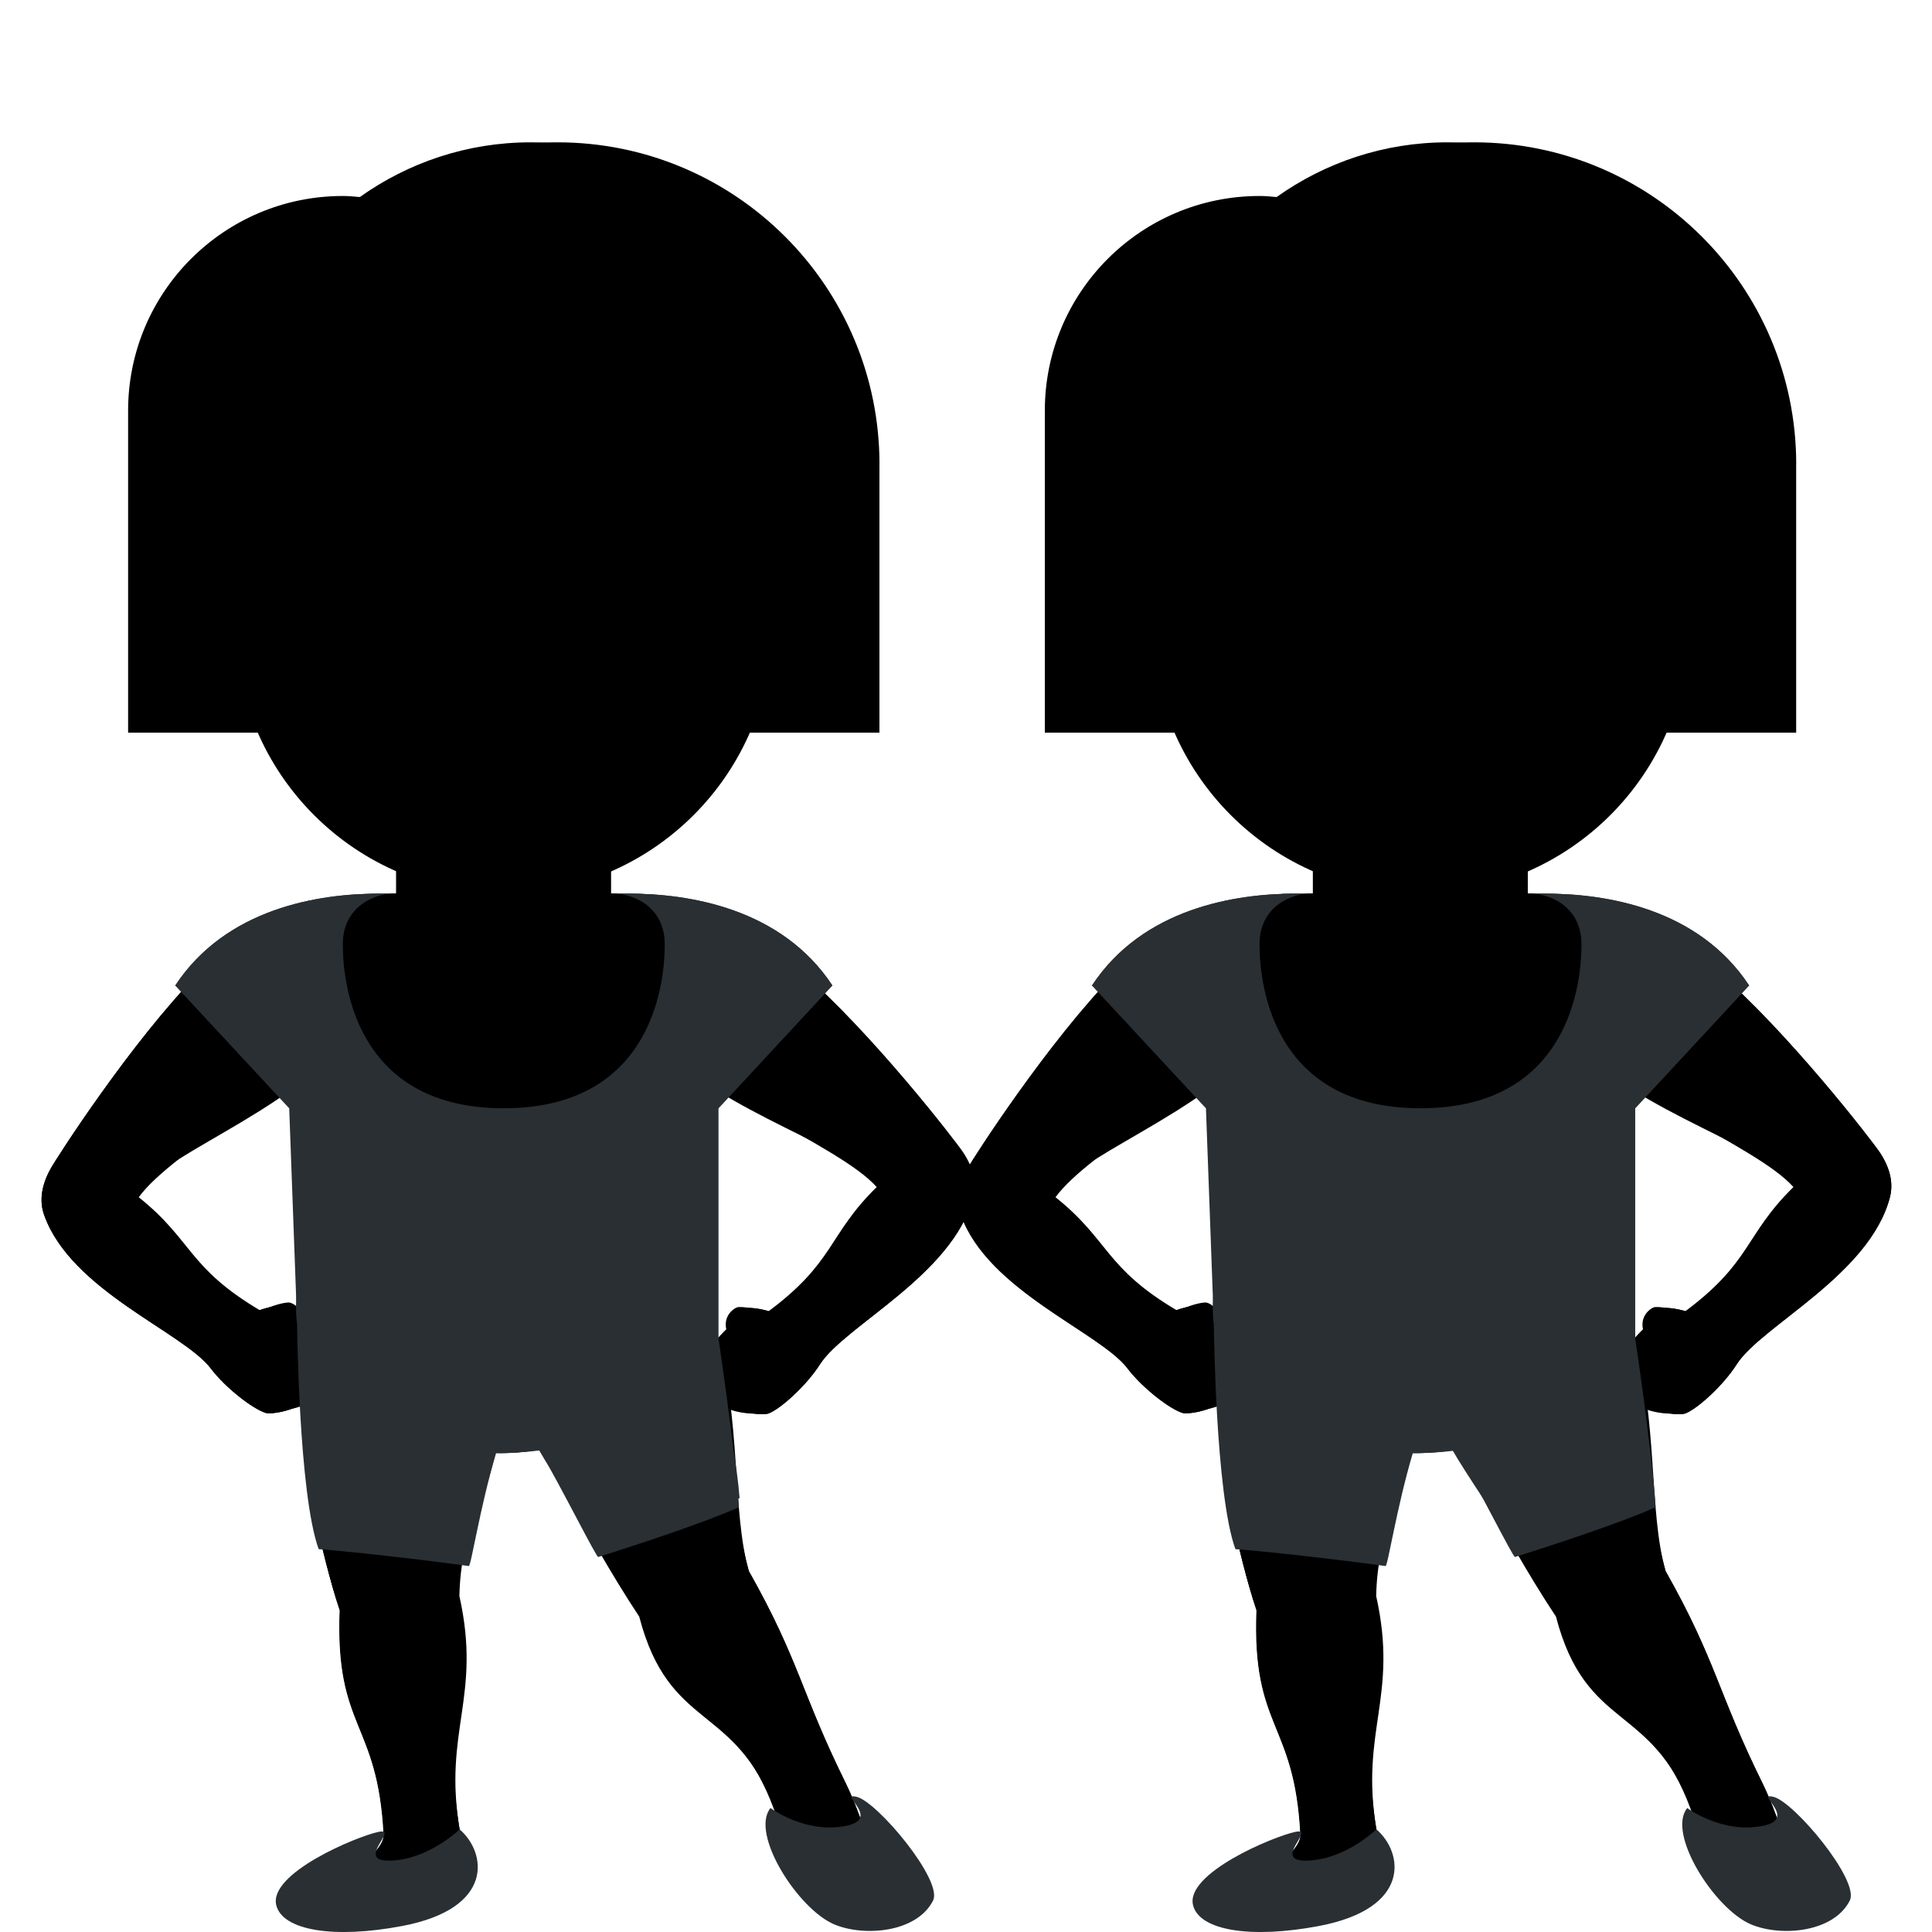 <svg viewBox="0 0 36 36" xmlns="http://www.w3.org/2000/svg" xmlns:ts="data:,a">
	<!-- legs -->
	<path d="M8.556 34.087c.131.787-2.091 1.454-2.376 1.326-.305-.137.988-.808.967-1.226-.106-2.12-.904-1.961-.818-4.18-.802-2.376-.355-4.621-.094-5.42.457-1.401 3.126.756 3.003 1.651-.204 1.488-.792 2.577-.815 3.757.42 1.883-.175 2.244.133 4.092z " ts:skin="skin" ts:gender="neutral"/>
	<path d="M8.564 34.087c.131.787-2.091 1.454-2.376 1.326-.305-.137.988-.808.967-1.226-.106-2.12-.904-1.961-.818-4.18-.802-2.376-.735-4.653-.772-5.287-.087-1.472 3.804.623 3.682 1.518-.204 1.488-.663 2.321-.687 3.502.42 1.882-.304 2.499.004 4.347z " ts:skin="skin" ts:gender="male"/>
	<path d="M8.564 34.087c.131.787-2.091 1.454-2.376 1.326-.305-.137.988-.808.967-1.226-.106-2.12-.904-1.961-.818-4.18-.802-2.376-.735-4.653-.772-5.287-.087-1.472 3.528.615 3.509 1.518-.038 1.776-.663 2.321-.687 3.502.42 1.882-.131 2.499.177 4.347z " ts:skin="skin" ts:gender="female"/>
	<path d="M25.639 34.087c.131.787-2.091 1.454-2.376 1.326-.305-.137.988-.808.967-1.226-.106-2.12-.904-1.961-.818-4.18-.802-2.376-.355-4.621-.094-5.42.457-1.401 3.126.756 3.003 1.651-.204 1.488-.792 2.577-.815 3.757.42 1.883-.175 2.244.133 4.092z " ts:skin="skin" ts:gender="neutral"/>
	<path d="M25.647 34.087c.131.787-2.091 1.454-2.376 1.326-.305-.137.988-.808.967-1.226-.106-2.12-.904-1.961-.818-4.18-.802-2.376-.735-4.653-.772-5.287-.087-1.472 3.804.623 3.682 1.518-.204 1.488-.663 2.321-.687 3.502.42 1.882-.304 2.499.004 4.347z " ts:skin="skin" ts:gender="male"/>
	<path d="M25.647 34.087c.131.787-2.091 1.454-2.376 1.326-.305-.137.988-.808.967-1.226-.106-2.12-.904-1.961-.818-4.18-.802-2.376-.735-4.653-.772-5.287-.087-1.472 3.528.615 3.509 1.518-.038 1.776-.663 2.321-.687 3.502.419 1.882-.132 2.499.177 4.347z " ts:skin="skin" ts:gender="female"/>
	<path d="M15.744,33.215 c.353.715.726 1.971.416 1.931-.331-.043-1.396-.505-1.736-1.427-.734-1.991-1.747-1.45-2.307-3.6-1.047-1.579-2.402-3.882-2.621-4.478-.509-1.384 3.391-1.737 3.619-.863.5 1.914.509 3.359.829 4.496.949 1.68.971 2.261 1.8 3.941z" ts:skin="skin" ts:gender="neutral"/>
	<path d="M15.753,33.215 c.353.715.726 1.971.416 1.931-.331-.043-1.396-.505-1.736-1.427-.734-1.991-1.962-1.447-2.522-3.596-1.047-1.579-2.186-3.886-2.406-4.482-.509-1.384 3.391-1.737 3.619-.863.5 1.914.509 3.359.829 4.496.948 1.68.97 2.261 1.8 3.941z" ts:skin="skin" ts:gender="male"/>
	<path d="M15.753,33.215 c.353.715.726 1.971.416 1.931-.331-.043-1.396-.505-1.736-1.427-.734-1.991-1.804-1.447-2.364-3.596-1.047-1.579-2.186-3.886-2.406-4.482-.509-1.384 3.441-1.701 3.683-.832.477 1.711.287 3.328.607 4.465.948 1.68.97 2.261 1.8 3.941z" ts:skin="skin" ts:gender="female"/>
	<path d="M32.827,33.215 c.353.715.726 1.971.416 1.931-.331-.043-1.396-.505-1.736-1.427-.734-1.991-1.747-1.45-2.307-3.6-1.047-1.579-2.402-3.882-2.621-4.478-.509-1.384 3.391-1.737 3.619-.863.5 1.914.509 3.359.829 4.496.948 1.68.97 2.261 1.8 3.941z" ts:skin="skin" ts:gender="neutral"/>
	<path d="M32.835,33.215 c.353.715.726 1.971.416 1.931-.331-.043-1.396-.505-1.736-1.427-.734-1.991-1.962-1.447-2.522-3.596-1.047-1.579-2.186-3.886-2.406-4.482-.509-1.384 3.391-1.737 3.619-.863.5 1.914.509 3.359.829 4.496.949 1.68.971 2.261 1.8 3.941z" ts:skin="skin" ts:gender="male"/>
	<path d="M32.835,33.215 c.353.715.726 1.971.416 1.931-.331-.043-1.396-.505-1.736-1.427-.734-1.991-1.804-1.447-2.364-3.596-1.047-1.579-2.186-3.886-2.406-4.482-.509-1.384 3.441-1.701 3.683-.832.477 1.711.287 3.328.607 4.465.948 1.68.97 2.261 1.8 3.941z" ts:skin="skin" ts:gender="female"/>
	<!-- arms -->
	<path d="M5.869 26.06c-.158.153-.56.236-.661.211-.235-.06-.764-.427-1.061-.786-.541-.652-2.661-1.333-3.223-2.72-.095-.234-.089-.52.081-.864.104-.21 1.53-2.556 2.831-3.804.427-.41.95-.872 1.569-.929.534-.049 1.055 1.182.826 1.653-.746 1.53-3.005 2.607-3.646 3.488 1.01.804.909 1.315 2.287 2.123.152-.095.45-.177.531-.159.081.018.27.143.241.387.025.018.234.186.283.274.135.239.146.928-.058 1.126z " ts:skin="skin" ts:gender="neutral"/>
	<path d="M5.621 26.146c-.164.146-.57.212-.669.182-.232-.07-.745-.46-1.026-.831-.513-.675-2.601-1.446-3.103-2.856-.085-.238-.067-.524.118-.86.113-.205 1.505-2.37 2.77-3.655.336-.342 1.248-.428 1.676-.104.427.323 1.483.579 1.233 1.04-.811 1.497-3.441 2.342-4.119 3.194.974.847.851 1.353 2.193 2.22.156-.088.457-.158.538-.136.08.022.264.154.224.397.024.02.226.196.271.286.126.245.107.934-.106 1.123z " ts:skin="skin" ts:gender="male"/>
	<path d="M5.621 26.146c-.164.146-.57.212-.669.182-.232-.07-.745-.46-1.026-.831-.513-.675-2.601-1.446-3.103-2.856-.085-.238-.067-.524.118-.86.113-.205 1.505-2.37 2.77-3.655.336-.342 1.248-.428 1.676-.104.427.323.483.579.233 1.04-.811 1.497-2.441 2.342-3.119 3.194.974.847.851 1.353 2.193 2.22.156-.088.457-.158.538-.136.08.022.264.154.224.397.024.02.226.196.271.286.126.245.107.934-.106 1.123z " ts:skin="skin" ts:gender="female"/>
	<path d="M22.952 26.06c-.158.153-.56.236-.661.211-.235-.06-.764-.427-1.061-.786-.541-.652-2.661-1.333-3.223-2.72-.095-.234-.089-.52.081-.864.104-.21 1.53-2.556 2.831-3.804.427-.41.95-.872 1.569-.929.534-.049 1.055 1.182.826 1.653-.746 1.53-3.005 2.607-3.646 3.488 1.01.804.909 1.315 2.287 2.123.152-.095.45-.177.531-.159.081.018.27.143.241.387.025.018.234.186.283.274.135.239.146.928-.058 1.126z " ts:skin="skin" ts:gender="neutral"/>
	<path d="M22.704 26.146c-.164.146-.57.212-.669.182-.232-.07-.745-.46-1.026-.831-.513-.675-2.601-1.446-3.103-2.856-.085-.238-.067-.524.118-.86.113-.205 1.505-2.37 2.77-3.655.336-.342 1.248-.428 1.676-.104.427.323 1.483.579 1.233 1.04-.811 1.497-3.441 2.342-4.119 3.194.974.847.851 1.353 2.193 2.22.156-.088.457-.158.538-.136.08.022.264.154.224.397.024.02.226.196.271.286.125.245.106.934-.106 1.123z " ts:skin="skin" ts:gender="male"/>
	<path d="M22.703 26.146c-.164.146-.57.212-.669.182-.232-.07-.745-.46-1.026-.831-.513-.675-2.601-1.446-3.103-2.856-.085-.238-.067-.524.118-.86.113-.205 1.505-2.37 2.77-3.655.336-.342 1.248-.428 1.676-.104.427.323.483.579.233 1.04-.811 1.497-2.441 2.342-3.119 3.194.974.847.851 1.353 2.193 2.22.156-.088.457-.158.538-.136.08.022.264.154.224.397.024.02.226.196.271.286.126.245.107.934-.106 1.123z " ts:skin="skin" ts:gender="female"/>
	<path d="M13.453,26.186 c.173.136.582.178.679.142.227-.083.716-.503.975-.89.472-.704 2.51-1.598 2.928-3.035.071-.243.036-.527-.169-.851-.125-.198-1.643-2.276-2.982-3.484-.356-.321-1.156-1.137-1.565-.788-.408.348-1.364 1.316-1.087 1.761.899 1.446 3.376 2.267 4.104 3.078-.922.903-.77 1.401-2.058 2.346-.161-.078-.466-.13-.545-.104-.079.027-.254.17-.2.409-.023.021-.214.209-.254.301-.109.253-.05.94.174 1.115z" ts:skin="skin" ts:gender="neutral"/>
	<path d="M13.644,26.211 c.176.132.586.163.682.125.225-.089.703-.521.953-.914.454-.715 2.471-1.659 2.853-3.106.065-.244.023-.528-.19-.847-.13-.195-1.698-2.235-3.066-3.41-.364-.312-1.279-.322-1.679.037-.399.358-1.433.617-1.146 1.056.934 1.424 3.628 2.129 4.375 2.922-.9.925-.735 1.419-2 2.396-.163-.075-.469-.119-.547-.09-.078.029-.25.176-.19.414-.022.021-.209.214-.246.307-.103.255-.027.939.201 1.11z" ts:skin="skin" ts:gender="male"/>
	<path d="M13.644,26.211 c.176.132.586.163.682.125.225-.089.703-.521.953-.914.454-.715 2.471-1.659 2.853-3.106.065-.244.023-.528-.19-.847-.13-.195-1.698-2.235-3.066-3.41-.364-.312-1.279-.322-1.679.037-.399.358-.433.617-.146 1.056.934 1.424 2.628 2.129 3.375 2.922-.9.925-.735 1.419-2 2.396-.163-.075-.469-.119-.547-.09-.078.029-.25.176-.19.414-.022.021-.209.214-.246.307-.103.255-.027.939.201 1.11z" ts:skin="skin" ts:gender="female"/>
	
	<path d="M30.535,26.186 c.173.136.582.178.679.142.227-.083.716-.503.975-.89.472-.704 2.51-1.598 2.928-3.035.07-.243.036-.527-.169-.851-.125-.198-1.643-2.276-2.982-3.484-.356-.321-1.156-1.137-1.565-.788-.408.348-1.364 1.316-1.087 1.761.899 1.446 3.376 2.267 4.104 3.078-.922.903-.77 1.401-2.058 2.346-.161-.078-.466-.13-.545-.104-.079.027-.254.17-.2.409-.023.021-.214.209-.254.301-.109.253-.049.94.174 1.115z" ts:skin="skin" ts:gender="neutral"/>
	<path d="M30.726,26.211 c.176.132.586.163.682.125.225-.089.703-.521.953-.914.454-.715 2.471-1.659 2.853-3.106.065-.244.023-.528-.19-.847-.13-.195-1.698-2.235-3.066-3.41-.364-.312-1.279-.322-1.679.037-.399.358-1.433.617-1.146 1.056.934 1.424 3.628 2.129 4.375 2.922-.9.925-.735 1.419-2 2.396-.163-.075-.469-.119-.547-.09-.078.029-.25.176-.19.414-.022.021-.209.214-.246.307-.103.255-.026.939.201 1.11z" ts:skin="skin" ts:gender="male"/>
	<path d="M30.726,26.211 c.176.132.586.163.682.125.225-.089.703-.521.953-.914.454-.715 2.471-1.659 2.853-3.106.065-.244.023-.528-.19-.847-.13-.195-1.698-2.235-3.066-3.41-.364-.312-1.279-.322-1.679.037-.399.358-.433.617-.146 1.056.934 1.424 2.628 2.129 3.375 2.922-.9.925-.735 1.419-2 2.396-.163-.075-.469-.119-.547-.09-.078.029-.25.176-.19.414-.022.021-.209.214-.246.307-.103.255-.027.939.201 1.11z" ts:skin="skin" ts:gender="female"/>
	<!-- clothes -->
	<path d="M14.129 17.359c-.716-.399-1.311-.707-2.415-.707H9.379v.002-.002H7.044c-.678 0-1.529.295-2.354.707.188.617.428 2.106.69 2.996.251.853 1.044 2.154.797 3.158-.134.545-.49 3.675-.326 4.7.906.074 2.079.178 2.955.342.234-.733.443-1.515.429-1.48.238.009.587-.017.803-.065.228.403.951 1.471.951 1.471s1.634-.282 2.792-.564c-.084-1.174-.662-3.612-.917-4.416-.288-.908.354-2.566.515-3.144.148-.535.75-2.998.75-2.998z" fill="#292F33" ts:gender="neutral"/>
	<path d="M15.511 18.364c-.953-1.447-2.684-1.712-3.788-1.712H9.388v.002-.002H7.053c-1.104 0-2.835.265-3.788 1.712l2.124 2.288.147 4.008s.028 3.179.402 4.206c.564.04 1.958.198 2.797.315.043.006.203-1.076.509-2.106.238.009.587-.017.803-.065.407.69 1.073 2.028 1.101 2.002.812-.255 2.042-.664 2.621-.928-.084-1.174-.381-3.143-.381-3.143v-4.288l2.123-2.289z" fill="#292F33" ts:gender="male"/>
	<path d="M15.511 18.364c-.953-1.447-2.684-1.712-3.788-1.712H9.388v.002-.002H7.053c-1.104 0-2.835.265-3.788 1.712l2.124 1.288s-.131 1.332.682 2.988c-.713 1.04-.535 2.02-.535 2.02s1.277 1.248 3.297 2.376c.153.086 1.427.024 1.555-.096 1.706-1.6 3-2 3-2s-.488-1.153-1.05-2.181c.812-1.656 1.05-3.107 1.05-3.107l2.123-1.288z" fill="#292F33" ts:gender="female"/>
	<path d="M31.149 17.359c-.716-.399-1.311-.707-2.415-.707h-2.335v.002-.002h-2.335c-.678 0-1.529.295-2.354.707.188.617.428 2.106.69 2.996.251.853 1.044 2.154.797 3.158-.134.545-.49 3.675-.326 4.7.906.074 2.079.178 2.955.342.234-.733.443-1.515.429-1.48.238.009.587-.017.803-.065.228.403.951 1.471.951 1.471s1.634-.282 2.792-.564c-.084-1.174-.662-3.612-.917-4.416-.288-.908.354-2.566.515-3.144.148-.535.75-2.998.75-2.998z" fill="#292F33" ts:gender="neutral"/>
	<path d="M32.593 18.364c-.953-1.447-2.684-1.712-3.788-1.712H26.47v.002-.002h-2.335c-1.104 0-2.835.265-3.788 1.712l2.124 2.288.147 4.008s.028 3.179.402 4.206c.564.04 1.958.198 2.797.315.043.006.203-1.076.509-2.106.238.009.587-.017.803-.065.407.69 1.073 2.028 1.101 2.002.812-.255 2.042-.664 2.621-.928-.084-1.174-.381-3.143-.381-3.143v-4.288l2.123-2.289z" fill="#292F33" ts:gender="male"/>
	<path d="M32.593 18.364c-.953-1.447-2.684-1.712-3.788-1.712H26.47v.002-.002h-2.335c-1.104 0-2.835.265-3.788 1.712l2.124 1.288s-.131 1.332.682 2.988c-.713 1.04-.535 2.02-.535 2.02s1.277 1.248 3.297 2.376c.153.086 1.427.024 1.555-.096 1.706-1.6 3-2 3-2s-.488-1.153-1.05-2.181c.812-1.656 1.05-3.107 1.05-3.107l2.123-1.288z" fill="#292F33" ts:gender="female"/>
	<!-- hair -->
	<use href="defs.svg#hair_neutral1" transform="translate(9.38 16.651) scale(.558)" ts:skin="hair" ts:gender="neutral"/>
	<use href="defs.svg#hair_neutral1" transform="translate(26.462 16.651) scale(.558)" ts:skin="hair" ts:gender="neutral"/>
	
	<path d="M9.888 2.652c-1.186 0-2.282.379-3.181 1.018-1.846.096-3.319 1.611-3.319 3.482 0 1.542.007 3.484 2.038 4.207.998 1.387 2.622 2.292 4.462 2.292 3.037 0 5.5-2.462 5.5-5.499 0-3.037-2.463-5.5-5.5-5.5z" ts:skin="hair" ts:gender="male"/>
	<path d="M26.971 2.652c-1.186 0-2.282.379-3.181 1.018-1.847.096-3.319 1.611-3.319 3.482 0 1.542.007 3.484 2.038 4.207.998 1.387 2.622 2.292 4.462 2.292 3.037 0 5.5-2.462 5.5-5.499 0-3.037-2.463-5.5-5.5-5.5z" ts:skin="hair" ts:gender="male"/>
	
	<path d="M16.388 8.653c0-3.314-2.687-6.001-6.001-6.001-1.264 0-2.435.393-3.402 1.06-.196-.03-.393-.06-.598-.06-2.209 0-4 1.791-4 4v6h14V8.653z" ts:skin="hair" ts:gender="female"/>
	<path d="M33.47 8.653c0-3.314-2.687-6.001-6.001-6.001-1.264 0-2.435.393-3.402 1.06-.196-.03-.393-.06-.598-.06-2.209 0-4 1.791-4 4v6h14V8.653z" ts:skin="hair" ts:gender="female"/>
	<!-- neck -->
	<path d="M 12.05 ,17.343 c 0,0.239 0,2.264 -2.671,2.265 c -2.671,0 -2.671,-2.026 -2.671,-2.265 c 0,-0.435 0.117,-0.692 0.672,-0.692 v -3 h 3.998 v 3 c 0.555,0 0.672,0.257 0.672,0.692 Z" ts:skin="skin" ts:gender="neutral,male"/>
	<path d="M 29.133,17.343 c 0,0.239 0,2.264 -2.671,2.265 c -2.671,0 -2.671,-2.026 -2.671,-2.265 c 0,-0.435 0.117,-0.692 0.672,-0.692 v -3 h 3.998 v 3 c 0.555,0 0.672,0.257 0.672,0.692 Z" ts:skin="skin" ts:gender="neutral,male"/>
	
	<path d="M 12.386,17.587 c 0,0.324 0,3.063 -2.999,3.064 c -2.999,0 -2.999,-2.741 -2.999,-3.064 c 0,-0.588 0.445,-0.935 1    ,-0.935 v -3 h 3.998 v 3 c 0.555,0 1    ,0.347 1    ,0.935 Z" ts:skin="skin" ts:gender="female"/>
	<path d="M 29.468,17.587 c 0,0.324 0,3.063 -2.999,3.064 c -2.999,0 -2.999,-2.741 -2.999,-3.064 c 0,-0.588 0.445,-0.935 1    ,-0.935 v -3 h 3.998 v 3 c 0.555,0 1    ,0.347 1    ,0.935 Z" ts:skin="skin" ts:gender="female"/>
	<!-- neck shadow -->
	<path d="M 9.388,17.101 c 0.82,0 1.392,-0.172 2,-0.859 v -0.812 h -4 v 0.812 c 0.608,0.687 1.18,0.859 2,0.859 Z" ts:skin="dark"/>
	<path d="M 26.47,17.101 c 0.82,0 1.392,-0.172 2,-0.859 v -0.812 h -4 v 0.812 c 0.608,0.687 1.18,0.859 2,0.859 Z" ts:skin="dark"/>
	<!-- face -->
	<use href="defs.svg#face_neutral1" transform="translate(9.38 16.651) scale(.558)" ts:skin="skin" ts:gender="neutral"/>
	<use href="defs.svg#face_neutral1" transform="translate(26.462 16.651) scale(.558)" ts:skin="skin" ts:gender="neutral"/>
	<path d="M 9.388,16.653 c 2.762,0 5,-2.237 5,-5 v -6 h -10 v 6 c 0,2.762 2.238,5 5,5 Z" ts:skin="skin" ts:gender="male,female"/>
	<path d="M 26.47,16.653 c 2.762,0 5,-2.237 5,-5 v -6 h -10 v 6 c 0,2.762 2.238,5 5,5 Z" ts:skin="skin" ts:gender="male,female"/>
	<!-- front hair -->
	<path d="M4.417 5.152l-.5 2 .471 2.5c2.333 0 2.85-2.412 2.965-3.488.039 1.076.815 3.488 7.035 3.488l.529-2.5-.5-2h-10z" ts:skin="hair" ts:gender="male"/>
	<path d="M14.449 4.652h-10l-1 5c4 0 4-4 4-4s0 4 8 4l-1-5z" ts:skin="hair" ts:gender="female"/>
	<path d="M21.5 5.152l-.5 2 .471 2.5c2.333 0 2.85-2.412 2.965-3.488.039 1.076.815 3.488 7.035 3.488l.529-2.5-.5-2h-10z" ts:skin="hair" ts:gender="male"/>
	<path d="M31.531 4.652h-10l-1 5c4 0 4-4 4-4s0 4 8 4l-1-5z" ts:skin="hair" ts:gender="female"/>
	<!-- eyes -->
	<use href="defs.svg#eyes_male" transform="translate(9.379 10.236) scale(0.558)" ts:skin="eyes" ts:gender="neutral"/>
	<use href="defs.svg#eyes_male" transform="translate(26.462 10.236) scale(0.558)" ts:skin="eyes" ts:gender="neutral"/>
	
	<circle cx="6.888" cy="11.152" ts:skin="eyes" r=".5" ts:gender="male,female"/>
	<circle cx="11.888" cy="11.152" ts:skin="eyes" r=".5" ts:gender="male,female"/>
	<circle cx="23.971" cy="11.152" ts:skin="eyes" r=".5" ts:gender="male,female"/>
	<circle cx="28.971" cy="11.152" ts:skin="eyes" r=".5" ts:gender="male,female"/>
	<!-- nose -->
	<use href="defs.svg#nose_neutral1" transform="translate(9.379 12.747) scale(0.558)" ts:skin="nose" ts:gender="neutral"/>
	<use href="defs.svg#nose_neutral1" transform="translate(26.462 12.747) scale(0.558)" ts:skin="nose" ts:gender="neutral"/>
	<path d="M8.388 12.652h2s0 1-1 1-1-1-1-1z" ts:skin="nose" ts:gender="male,female"/>
	<path d="M25.471 12.652h2s0 1-1 1-1-1-1-1z" ts:skin="nose" ts:gender="male,female"/>
	<!-- mouth -->
	<use href="defs.svg#mouth_smile_old" transform="translate(9.379 15.536) scale(0.558)" ts:skin="mouth" ts:gender="neutral"/>
	<use href="defs.svg#mouth_smile_old" transform="translate(26.462 15.536) scale(0.558)" ts:skin="mouth" ts:gender="neutral"/>
	
	<path d="M11.388 14.652h-4s0 1 2 1 2-1 2-1z" ts:skin="mouth" ts:gender="male,female"/>
	<path d="M28.471 14.652h-4s0 1 2 1 2-1 2-1z" ts:skin="mouth" ts:gender="male,female"/>
	<!-- ears -->
	<use href="defs.svg#bunny_ears" x="6.7" y="3.902" fill="#292F33"/>
	<use href="defs.svg#bunny_ears" x="23.783" y="3.902" fill="#292F33"/>
	<!-- shoes -->
	<path d="M 14.357,33.69 c -0.386,0.475 0.511,1.883 1.188,2.168 c 0.564,0.238 1.545,0.149 1.842,-0.446 c 0.186,-0.373 -1.04,-1.842 -1.426,-1.931 s 0.594,0.475 -0.356,0.564 c -0.684,0.065 -1.248,-0.355 -1.248,-0.355 Z" fill="#292F33"/>
	<path d="M 31.439,33.69 c -0.386,0.475 0.511,1.883 1.188,2.168 c 0.564,0.238 1.545,0.149 1.842,-0.446 c 0.186,-0.373 -1.04,-1.842 -1.426,-1.931 s 0.594,0.475 -0.356,0.564 c -0.684,0.065 -1.248,-0.355 -1.248,-0.355 Z" fill="#292F33"/>
	<path d="M  8.564,34.087 s -0.564,0.553 -1.276,0.583 c -0.713,0.029 0.178,-0.624 -0.238,-0.535 s -2.05,0.773 -1.902,1.367 c 0.119,0.472 1.079,0.627 2.347,0.386 c 1.723,-0.327 1.574,-1.366 1.069,-1.801 Z" fill="#292F33"/>
	<path d="M 25.647,34.087 s -0.564,0.553 -1.276,0.583 c -0.713,0.029 0.178,-0.624 -0.238,-0.535 s -2.05,0.773 -1.902,1.367 c 0.119,0.472 1.079,0.627 2.347,0.386 c 1.723,-0.327 1.574,-1.366 1.069,-1.801 Z" fill="#292F33"/>
</svg>
